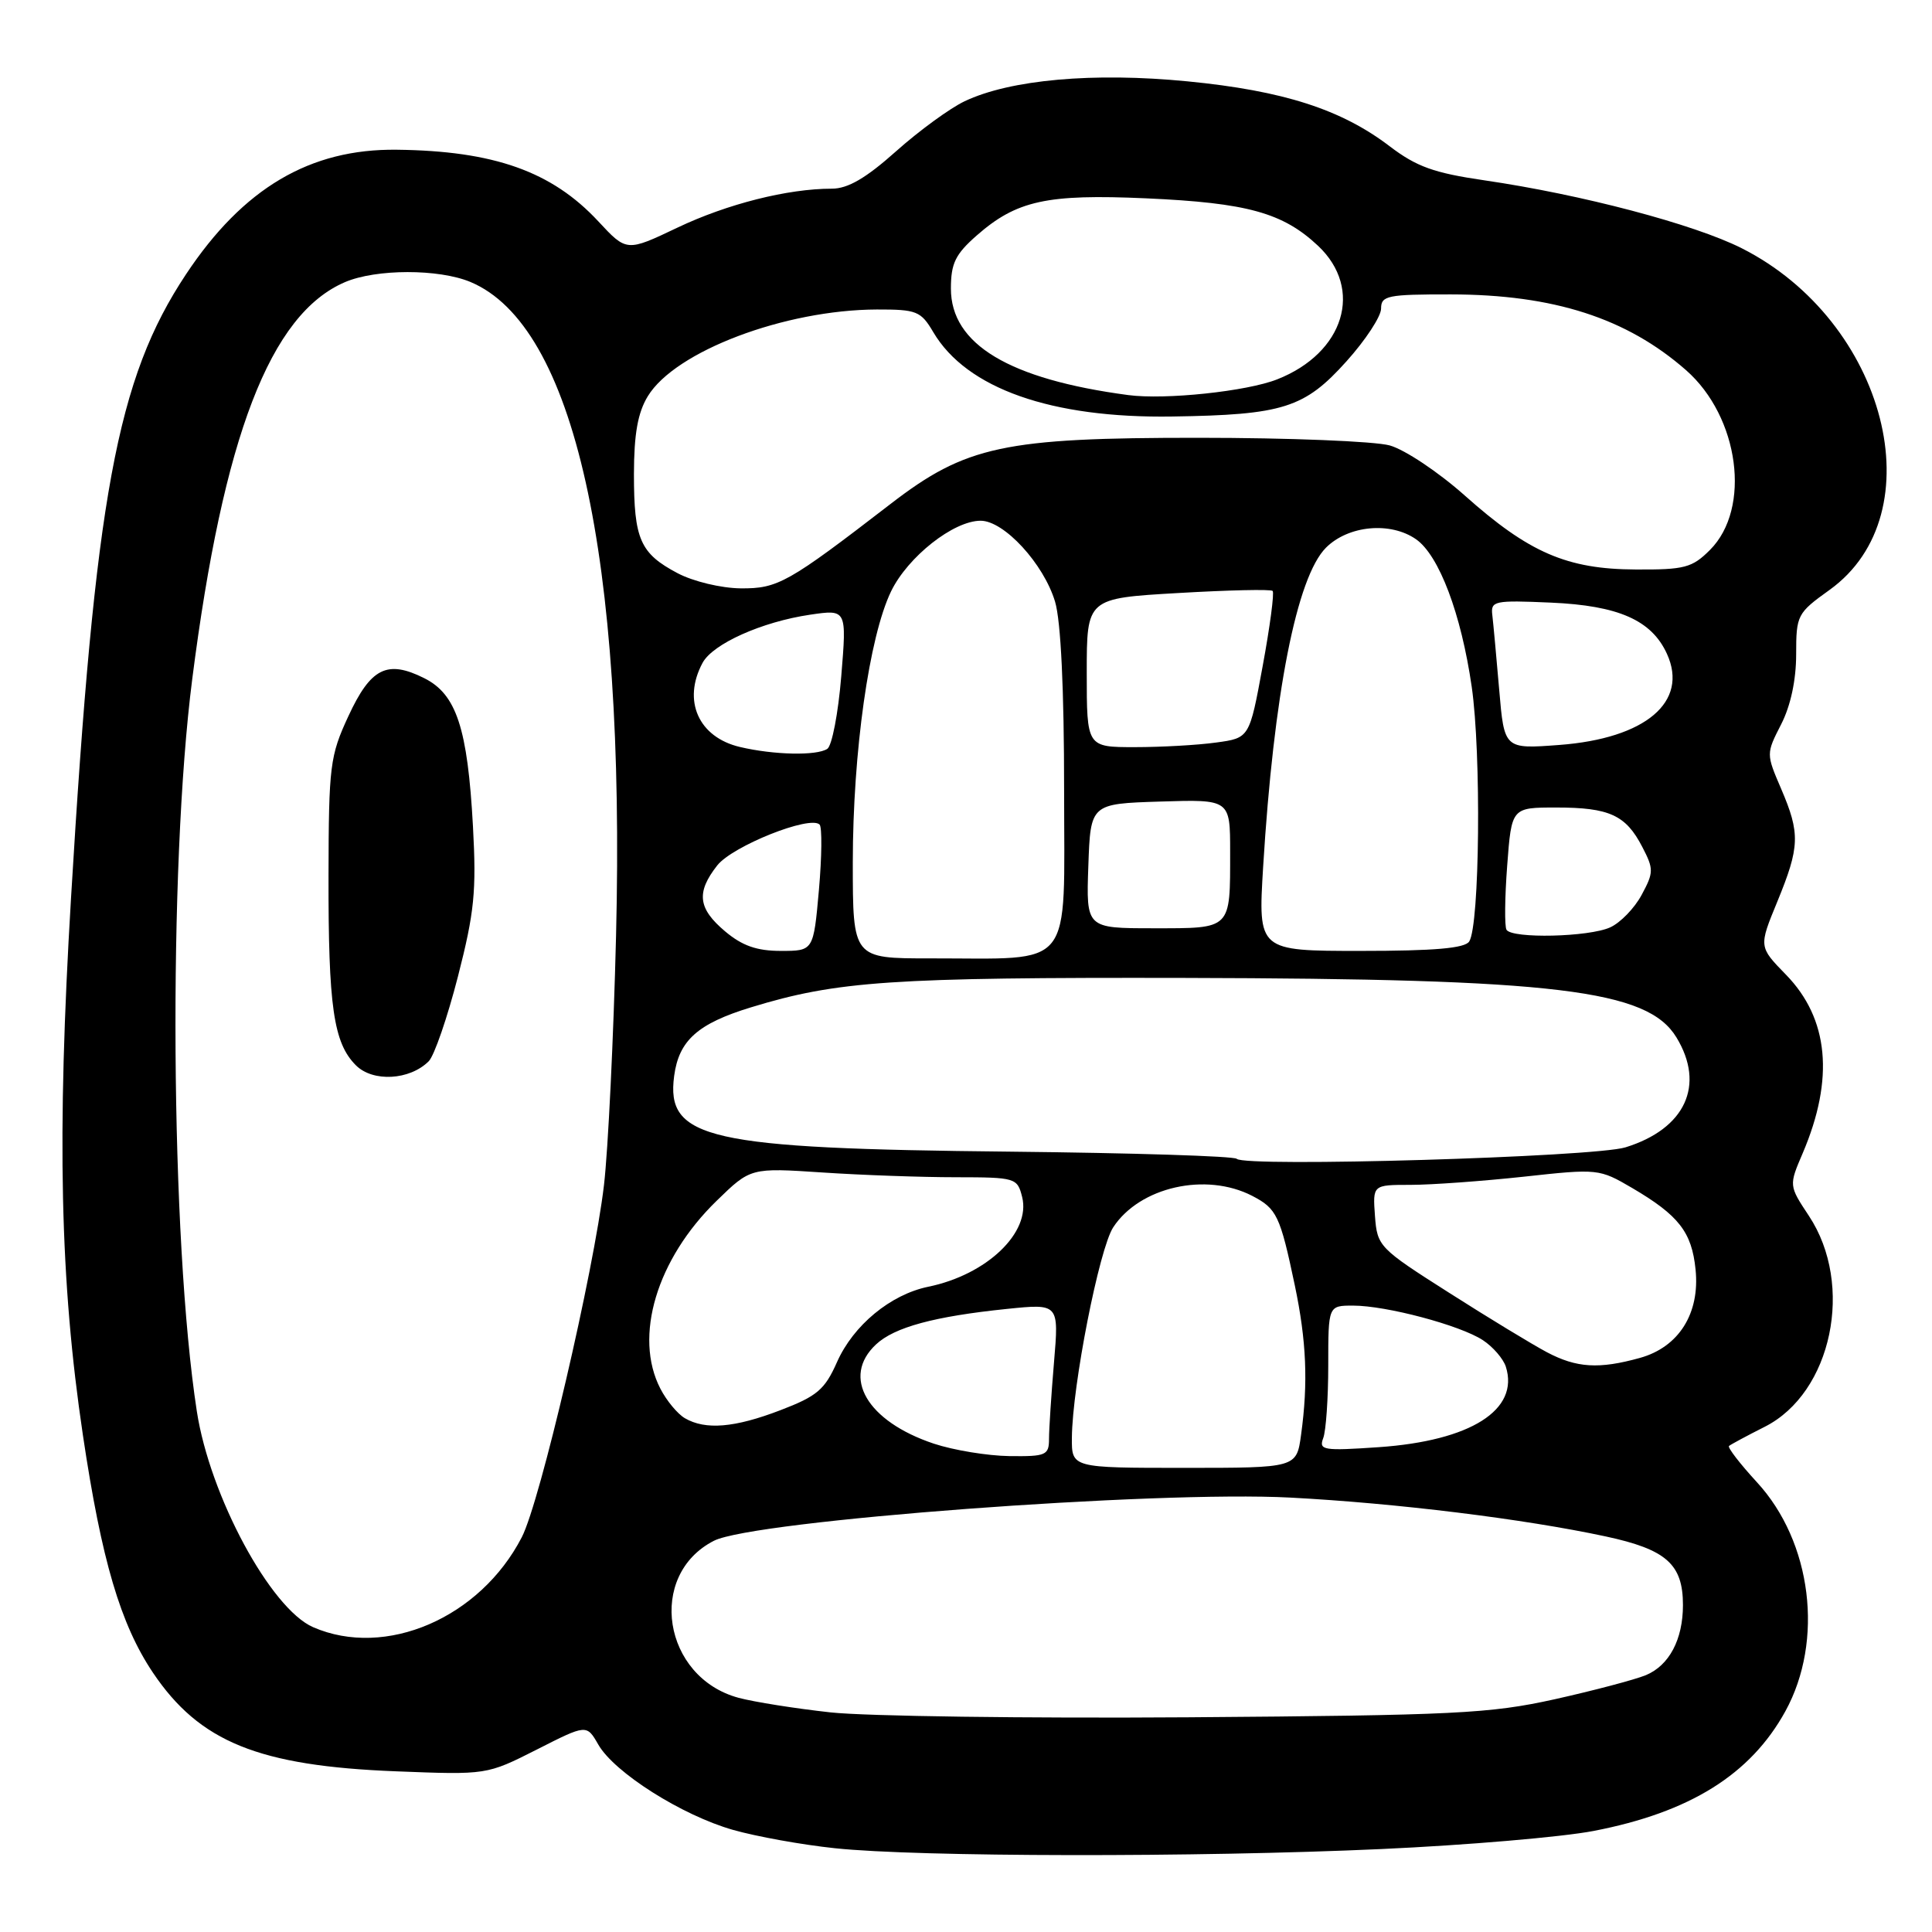 <?xml version="1.0" encoding="UTF-8" standalone="no"?>
<!DOCTYPE svg PUBLIC "-//W3C//DTD SVG 1.1//EN" "http://www.w3.org/Graphics/SVG/1.1/DTD/svg11.dtd" >
<svg xmlns="http://www.w3.org/2000/svg" xmlns:xlink="http://www.w3.org/1999/xlink" version="1.1" viewBox="0 0 256 256">
 <g >
 <path fill="currentColor"
d=" M 183.00 245.01 C 194.28 244.50 206.95 243.42 211.16 242.61 C 223.92 240.15 231.96 235.13 236.57 226.75 C 241.71 217.39 240.09 204.30 232.79 196.39 C 230.55 193.95 228.89 191.80 229.10 191.60 C 229.32 191.41 231.45 190.26 233.83 189.06 C 242.75 184.56 245.74 170.25 239.69 161.11 C 237.03 157.09 237.03 157.09 238.87 152.80 C 243.08 142.93 242.33 134.97 236.64 129.14 C 233.04 125.45 233.04 125.45 235.50 119.48 C 238.49 112.19 238.55 110.45 236.01 104.52 C 234.02 99.89 234.02 99.87 236.01 95.98 C 237.27 93.52 238.00 90.10 238.00 86.71 C 238.00 81.50 238.14 81.24 242.42 78.17 C 256.51 68.05 249.96 42.57 230.78 32.89 C 224.48 29.71 209.56 25.77 196.66 23.89 C 190.01 22.92 187.70 22.09 184.15 19.39 C 177.73 14.49 170.04 12.02 157.36 10.78 C 144.91 9.56 133.87 10.54 127.81 13.42 C 125.89 14.33 121.80 17.31 118.74 20.04 C 114.74 23.61 112.35 25.00 110.23 25.00 C 104.37 25.00 96.37 27.02 89.77 30.16 C 83.03 33.37 83.03 33.37 79.27 29.32 C 73.12 22.71 65.45 19.99 52.57 19.84 C 41.07 19.70 32.22 24.93 24.65 36.34 C 15.47 50.17 12.59 65.77 9.41 119.00 C 7.52 150.57 7.95 169.79 10.99 190.20 C 13.46 206.75 15.96 215.22 20.26 221.63 C 26.44 230.82 34.27 234.00 52.50 234.71 C 64.50 235.18 64.50 235.18 71.12 231.83 C 77.73 228.47 77.73 228.47 79.28 231.17 C 81.41 234.88 90.35 240.54 97.13 242.47 C 100.23 243.35 106.31 244.45 110.63 244.90 C 121.65 246.07 158.64 246.12 183.00 245.01 Z  M 110.05 226.90 C 105.40 226.39 99.92 225.52 97.87 224.97 C 87.82 222.26 85.69 208.71 94.60 204.16 C 99.85 201.48 153.14 197.49 171.00 198.44 C 185.04 199.18 201.92 201.26 212.74 203.58 C 220.80 205.31 223.00 207.26 223.00 212.68 C 223.00 217.24 221.18 220.68 218.08 221.97 C 216.61 222.57 211.16 224.01 205.96 225.17 C 197.40 227.06 192.79 227.29 157.50 227.55 C 136.05 227.70 114.70 227.41 110.05 226.90 Z  M 41.49 215.61 C 35.85 213.15 27.81 198.23 26.08 187.00 C 22.58 164.26 22.27 115.01 25.47 90.00 C 29.59 57.77 35.81 41.62 45.72 37.38 C 49.84 35.62 58.13 35.61 62.33 37.36 C 76.10 43.12 82.87 73.50 81.63 124.00 C 81.30 137.47 80.58 152.34 80.03 157.03 C 78.68 168.52 71.58 198.96 69.14 203.69 C 63.62 214.39 51.09 219.79 41.49 215.61 Z  M 56.81 140.62 C 57.54 139.89 59.28 134.84 60.68 129.39 C 62.86 120.89 63.14 118.10 62.67 109.50 C 61.96 96.49 60.48 91.99 56.21 89.86 C 51.30 87.40 49.12 88.50 46.16 94.90 C 43.72 100.16 43.56 101.45 43.53 116.00 C 43.50 133.39 44.19 138.19 47.16 141.16 C 49.41 143.41 54.29 143.14 56.81 140.62 Z  M 142.03 190.50 C 142.09 183.59 145.65 165.46 147.51 162.62 C 151.02 157.27 159.79 155.29 165.93 158.46 C 169.18 160.15 169.62 161.05 171.57 170.32 C 173.11 177.67 173.35 183.20 172.40 190.11 C 171.80 194.50 171.80 194.50 156.90 194.50 C 142.00 194.50 142.00 194.50 142.03 190.50 Z  M 123.73 191.29 C 114.87 188.33 111.45 182.46 116.08 178.14 C 118.52 175.86 123.80 174.43 133.41 173.44 C 140.32 172.73 140.32 172.73 139.66 180.52 C 139.30 184.80 139.00 189.36 139.00 190.65 C 139.00 192.83 138.61 193.00 133.75 192.94 C 130.86 192.90 126.35 192.16 123.73 191.29 Z  M 175.33 190.57 C 175.70 189.62 176.00 185.27 176.00 180.92 C 176.00 173.00 176.00 173.00 179.29 173.00 C 183.70 173.00 193.47 175.60 196.49 177.58 C 197.83 178.46 199.19 180.04 199.53 181.09 C 201.35 186.82 194.87 190.92 182.67 191.76 C 175.36 192.26 174.73 192.16 175.33 190.57 Z  M 90.75 187.92 C 89.79 187.36 88.32 185.60 87.50 184.00 C 83.94 177.11 87.01 166.84 94.96 159.11 C 99.46 154.73 99.46 154.73 108.98 155.36 C 114.22 155.71 122.16 155.99 126.64 155.99 C 134.58 156.00 134.80 156.07 135.44 158.61 C 136.62 163.31 130.76 168.91 123.00 170.50 C 118.00 171.53 113.06 175.61 110.90 180.50 C 109.29 184.13 108.27 185.00 103.43 186.85 C 97.34 189.19 93.48 189.51 90.75 187.92 Z  M 204.96 179.17 C 203.06 178.16 197.22 174.62 192.00 171.29 C 182.72 165.39 182.49 165.15 182.19 161.12 C 181.89 157.00 181.89 157.00 186.90 157.00 C 189.66 157.00 196.41 156.51 201.89 155.92 C 211.73 154.84 211.91 154.86 216.28 157.42 C 222.44 161.04 224.17 163.25 224.67 168.21 C 225.27 174.03 222.45 178.50 217.30 179.93 C 211.87 181.44 208.91 181.26 204.96 179.17 Z  M 163.87 153.55 C 163.52 153.19 150.02 152.77 133.87 152.60 C 93.76 152.20 88.21 150.94 89.33 142.56 C 89.96 137.86 92.46 135.63 99.50 133.48 C 110.94 129.98 118.09 129.50 157.00 129.58 C 206.22 129.69 218.29 131.15 222.13 137.45 C 225.99 143.78 223.31 149.58 215.38 152.03 C 211.22 153.32 164.97 154.68 163.87 153.55 Z  M 113.00 114.25 C 113.01 99.65 115.16 84.39 118.07 78.36 C 120.29 73.78 126.34 69.00 129.94 69.00 C 133.05 69.00 138.29 74.70 139.80 79.72 C 140.57 82.29 141.00 91.28 141.00 104.74 C 141.00 128.90 142.54 126.97 123.25 126.99 C 113.00 127.00 113.00 127.00 113.00 114.25 Z  M 96.08 123.41 C 92.48 120.38 92.23 118.25 95.04 114.67 C 97.07 112.10 107.34 108.00 108.60 109.26 C 108.94 109.61 108.90 113.51 108.51 117.94 C 107.79 126.00 107.79 126.00 103.47 126.00 C 100.28 126.00 98.35 125.32 96.08 123.41 Z  M 167.37 114.90 C 168.77 91.96 171.82 76.46 175.70 72.57 C 178.66 69.61 184.25 69.09 187.64 71.46 C 190.69 73.60 193.61 81.33 195.01 91.00 C 196.29 99.85 196.07 122.58 194.68 124.75 C 194.11 125.65 190.07 126.00 180.29 126.00 C 166.70 126.00 166.70 126.00 167.37 114.90 Z  M 199.62 123.20 C 199.35 122.75 199.39 118.93 199.71 114.70 C 200.29 107.00 200.29 107.00 206.21 107.00 C 213.25 107.00 215.43 108.00 217.61 112.22 C 219.14 115.16 219.13 115.60 217.53 118.57 C 216.59 120.33 214.71 122.27 213.36 122.88 C 210.54 124.17 200.36 124.40 199.62 123.20 Z  M 144.21 114.75 C 144.50 106.50 144.50 106.50 153.75 106.21 C 163.00 105.92 163.00 105.92 163.00 112.88 C 163.00 123.24 163.24 123.00 152.85 123.00 C 143.92 123.00 143.92 123.00 144.21 114.75 Z  M 98.05 98.98 C 92.56 97.69 90.40 92.85 93.09 87.84 C 94.44 85.31 100.96 82.39 107.35 81.45 C 112.20 80.74 112.20 80.74 111.47 89.62 C 111.07 94.50 110.24 98.83 109.62 99.23 C 108.20 100.16 102.54 100.04 98.05 98.98 Z  M 144.00 89.14 C 144.00 79.28 144.00 79.28 156.10 78.58 C 162.76 78.19 168.40 78.06 168.63 78.30 C 168.87 78.54 168.28 83.02 167.31 88.26 C 165.56 97.79 165.56 97.79 161.14 98.39 C 158.71 98.73 153.86 99.00 150.36 99.00 C 144.00 99.00 144.00 99.00 144.00 89.14 Z  M 198.65 91.38 C 198.28 87.05 197.87 82.60 197.74 81.50 C 197.51 79.62 197.99 79.52 205.50 79.85 C 214.46 80.24 218.85 82.18 220.88 86.64 C 223.78 93.00 218.05 97.85 206.62 98.71 C 199.32 99.26 199.32 99.26 198.65 91.38 Z  M 89.78 75.95 C 84.82 73.33 84.00 71.46 84.00 62.82 C 84.01 57.49 84.51 54.68 85.84 52.50 C 89.47 46.54 103.98 41.05 116.19 41.01 C 121.47 41.00 122.02 41.22 123.67 44.02 C 128.08 51.48 139.30 55.44 155.34 55.19 C 170.01 54.97 172.86 54.07 178.42 47.87 C 180.94 45.07 183.00 41.93 183.00 40.89 C 183.00 39.17 183.84 39.00 192.25 39.01 C 205.86 39.03 215.55 42.15 223.41 49.05 C 230.47 55.25 232.08 67.37 226.58 72.87 C 224.22 75.23 223.22 75.50 216.72 75.46 C 207.62 75.42 202.58 73.23 194.09 65.66 C 190.62 62.57 186.15 59.58 184.14 59.02 C 182.14 58.47 170.76 58.01 158.86 58.01 C 133.02 58.00 127.99 59.08 118.01 66.77 C 104.41 77.25 103.07 78.00 98.14 77.96 C 95.54 77.93 91.87 77.05 89.78 75.95 Z  M 149.50 52.35 C 133.71 50.25 126.00 45.62 126.00 38.24 C 126.00 34.90 126.59 33.69 129.41 31.21 C 134.70 26.57 138.70 25.69 151.87 26.28 C 165.28 26.88 169.99 28.19 174.66 32.58 C 180.71 38.29 178.13 46.76 169.25 50.26 C 165.22 51.86 154.39 53.00 149.50 52.35 Z "/>
</g>
</svg>